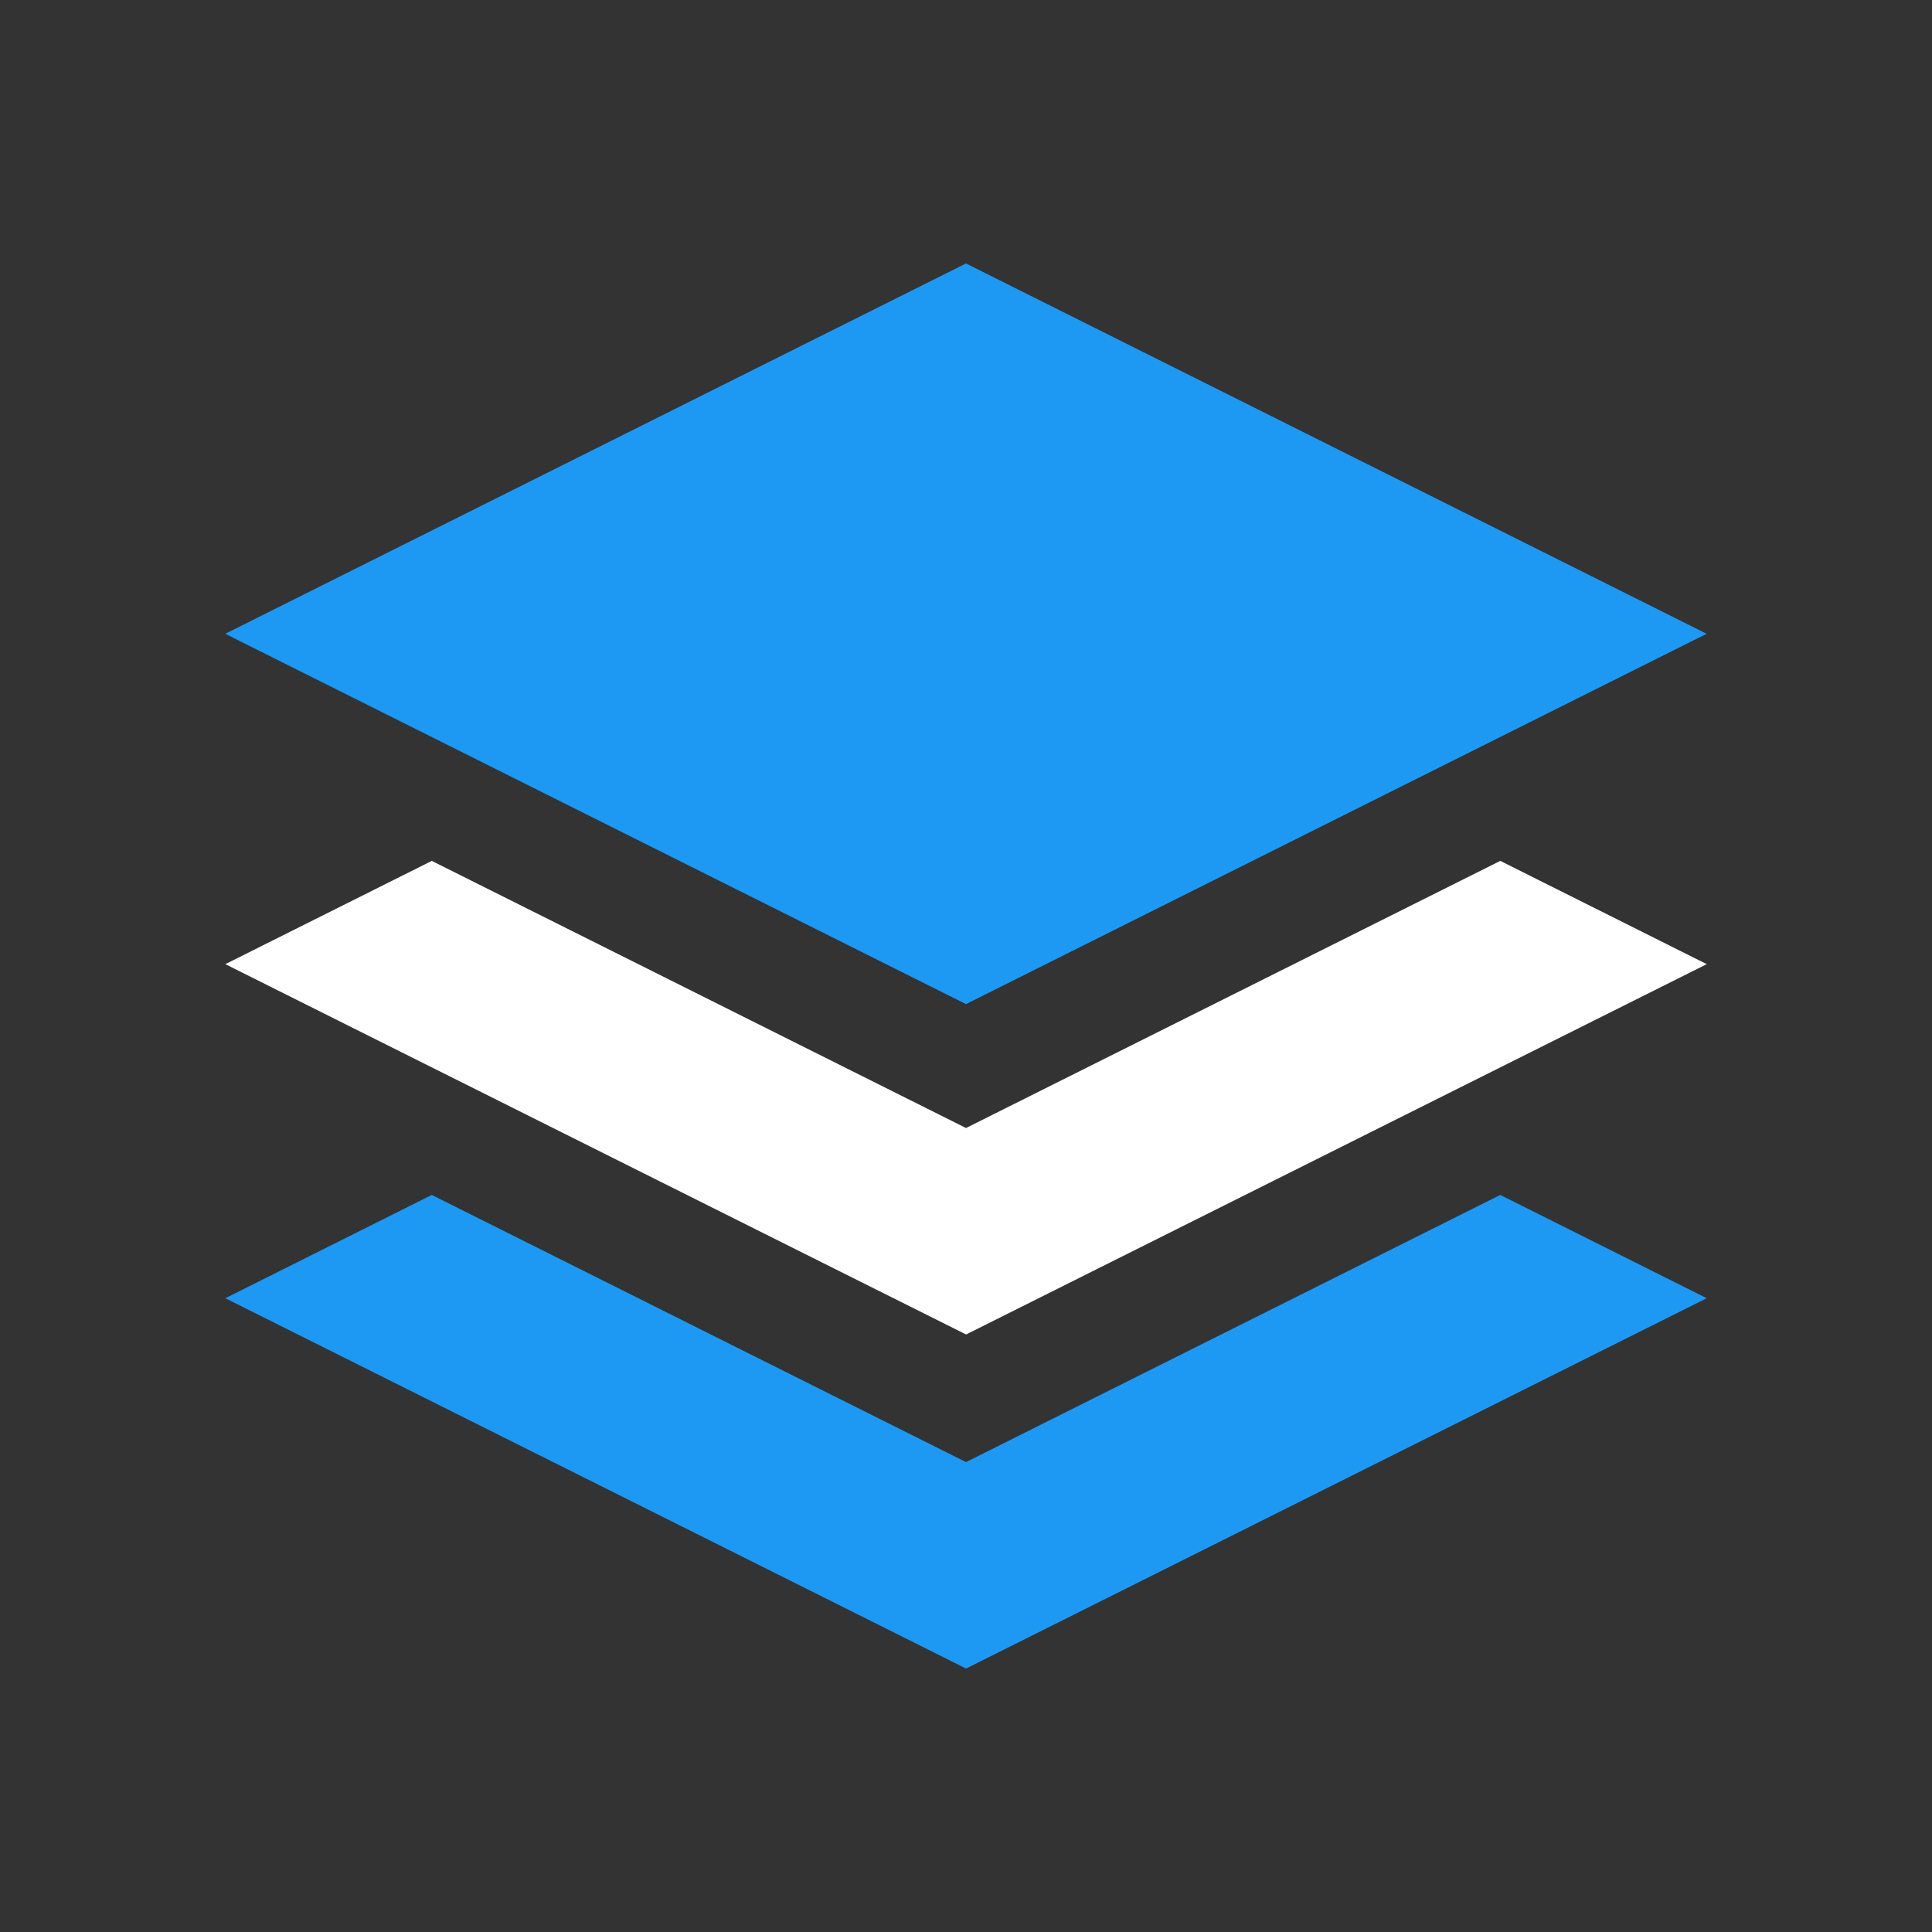 <?xml version="1.0" encoding="UTF-8" standalone="no"?>
<!-- Created with Inkscape (http://www.inkscape.org/) -->

<svg
   xmlns:dc="http://purl.org/dc/elements/1.1/"
   xmlns:cc="http://creativecommons.org/ns#"
   xmlns:rdf="http://www.w3.org/1999/02/22-rdf-syntax-ns#"
   xmlns:svg="http://www.w3.org/2000/svg"
   xmlns="http://www.w3.org/2000/svg"
   xmlns:sodipodi="http://sodipodi.sourceforge.net/DTD/sodipodi-0.dtd"
   xmlns:inkscape="http://www.inkscape.org/namespaces/inkscape"
   width="22"
   height="22"
   id="svg3049"
   version="1.1"
   inkscape:version="0.91 r13725"
   sodipodi:docname="layer-lower.svg"
   inkscape:export-filename="/home/uri/.kde/share/icons/NITRUX-KDE/16x16/actions/view-right-new.png"
   inkscape:export-xdpi="30"
   inkscape:export-ydpi="30">
  <rect width="100%" height="100%" fill="#333333" stroke="none"/>
  <defs
     id="defs3051" />
  <sodipodi:namedview
     id="base"
     pagecolor="#ffffff"
     bordercolor="#666666"
     borderopacity="1.0"
     inkscape:pageopacity="0.0"
     inkscape:pageshadow="2"
     inkscape:zoom="12.205653"
     inkscape:cx="-7.5394873"
     inkscape:cy="9.8244432"
     inkscape:document-units="px"
     inkscape:current-layer="layer1"
     showgrid="true"
     fit-margin-top="0"
     fit-margin-left="0"
     fit-margin-right="0"
     fit-margin-bottom="0"
     inkscape:window-width="1366"
     inkscape:window-height="633"
     inkscape:window-x="0"
     inkscape:window-y="33"
     inkscape:window-maximized="1"
     inkscape:showpageshadow="false"
     borderlayer="true"
     inkscape:object-nodes="true"
     inkscape:snap-bbox="true">
    <inkscape:grid
       type="xygrid"
       id="grid4085" />
    <sodipodi:guide
       position="2,14"
       orientation="12,0"
       id="guide4075" />
    <sodipodi:guide
       position="2,2"
       orientation="0,12"
       id="guide4077" />
    <sodipodi:guide
       position="14,2"
       orientation="-12,0"
       id="guide4079" />
    <sodipodi:guide
       position="14,14"
       orientation="0,-12"
       id="guide4081" />
  </sodipodi:namedview>
  <g
     inkscape:label="Capa 1"
     inkscape:groupmode="layer"
     id="layer1"
     transform="translate(-421.714,-525.791)">
    <g
       id="g4188">
      <g
         inkscape:label="Capa 1"
         id="layer1-8">
        <g
           id="g4170"
           transform="translate(3,-2.565)">
          <g
             inkscape:label="Capa 1"
             id="layer1-5"
             transform="translate(-18,2.565)">
            <path
               sodipodi:nodetypes="ccccc"
               style="fill:#1d99f3;fill-opacity:1"
               d="m 447.714,528.791 8.434,4.217 -8.434,4.217 -8.435,-4.217 z"
               id="path3"
               inkscape:connector-curvature="0" />
          </g>
          <path
             sodipodi:nodetypes="ccccccc"
             style="fill:#1d99f3;fill-opacity:1"
             d="m 429.714,545.005 -6.083,-3.042 -2.351,1.176 8.435,4.217 8.434,-4.217 -2.351,-1.176 z"
             id="path3-5"
             inkscape:connector-curvature="0" />
        </g>
      </g>
      <g
         transform="translate(-19.8,-0.123)"
         inkscape:label="Capa 1"
         id="layer1-8-5">
        <g
           id="g4170-7"
           transform="translate(3,-2.565)">
          <g
             inkscape:label="Capa 1"
             id="layer1-5-0"
             transform="translate(-18,2.565)">
            <path
               sodipodi:nodetypes="ccccccc"
               style="fill:#ffffff;fill-opacity:1"
               d="m 467.514,538.759 -6.083,-3.042 -2.351,1.176 8.435,4.217 8.434,-4.217 -2.351,-1.176 z"
               id="path3-53"
               inkscape:connector-curvature="0" />
          </g>
        </g>
      </g>
    </g>
  </g>
</svg>

